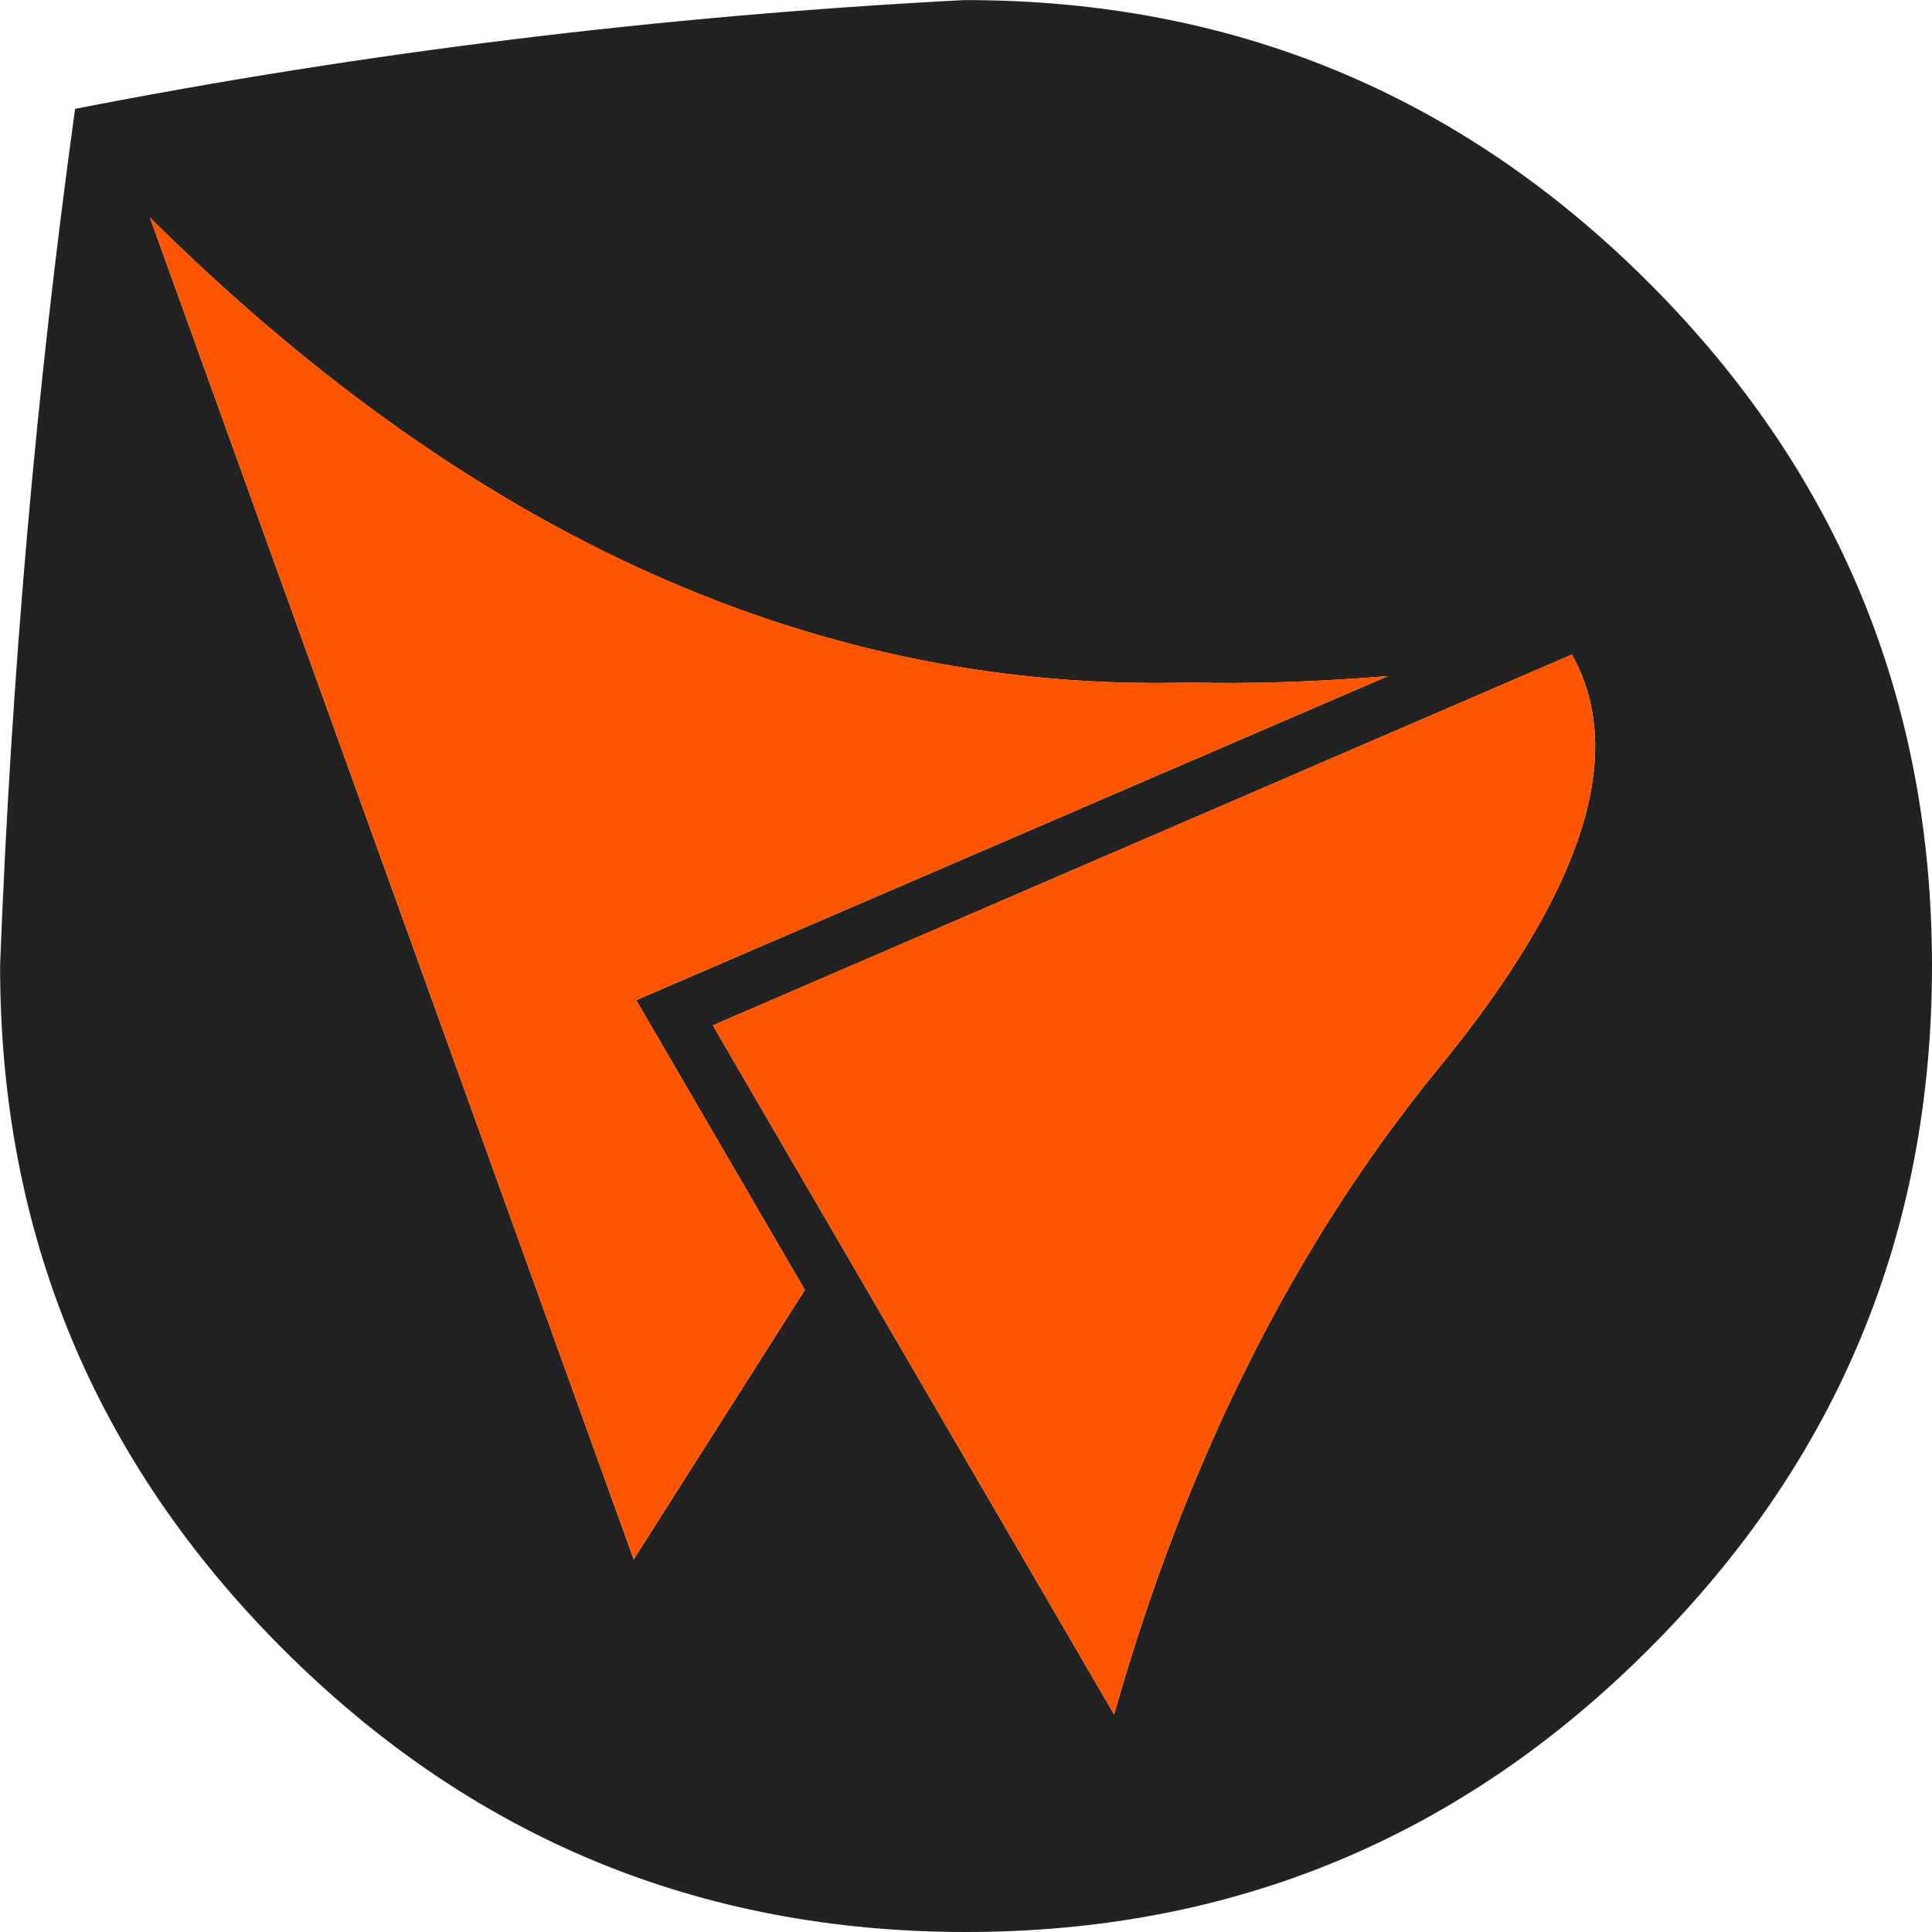 
<svg xmlns="http://www.w3.org/2000/svg" version="1.1" xmlns:xlink="http://www.w3.org/1999/xlink" preserveAspectRatio="none" x="0px" y="0px" width="1000px" height="1000px" viewBox="0 0 1000 1000">
<defs>
<g id="Layer1_0_FILL">
<path fill="#222222" stroke="none" d="
M 1000 500
Q 1000 292.9 853.5 146.4 707.1 0.05 500 0.05 499.4 0.05 498.95 0.05 264.25 12.3 38.85 56.35
L 38.85 56.45
Q 8.7 274.45 0.05 499.6 0.05 499.8 0.05 500 0.05 707.1 146.4 853.5 292.9 1000 500 1000 707.1 1000 853.5 853.5 1000 707.1 1000 500
M 813.6 338.8
Q 856.85 415.8 744.85 552.6 632.95 689.3 576.65 887.4
L 368.95 530.75 813.6 338.8
M 329.3 517.7
L 416.6 667.65 328 807.15 77.6 112.6
Q 328.1 361.15 616.05 353.3 662.85 354.5 718.4 349.95
L 329.3 517.7 Z"/>

<path fill="#FF5500" stroke="none" d="
M 416.6 667.65
L 329.3 517.7 718.4 349.95
Q 662.85 354.5 616.05 353.3 328.1 361.15 77.6 112.6
L 328 807.15 416.6 667.65
M 744.85 552.6
Q 856.85 415.8 813.6 338.8
L 368.95 530.75 576.65 887.4
Q 632.95 689.3 744.85 552.6 Z"/>
</g>
</defs>

<g transform="matrix( 1, 0, 0, 1, 0,0) ">
<use xlink:href="#Layer1_0_FILL"/>
</g>
</svg>
